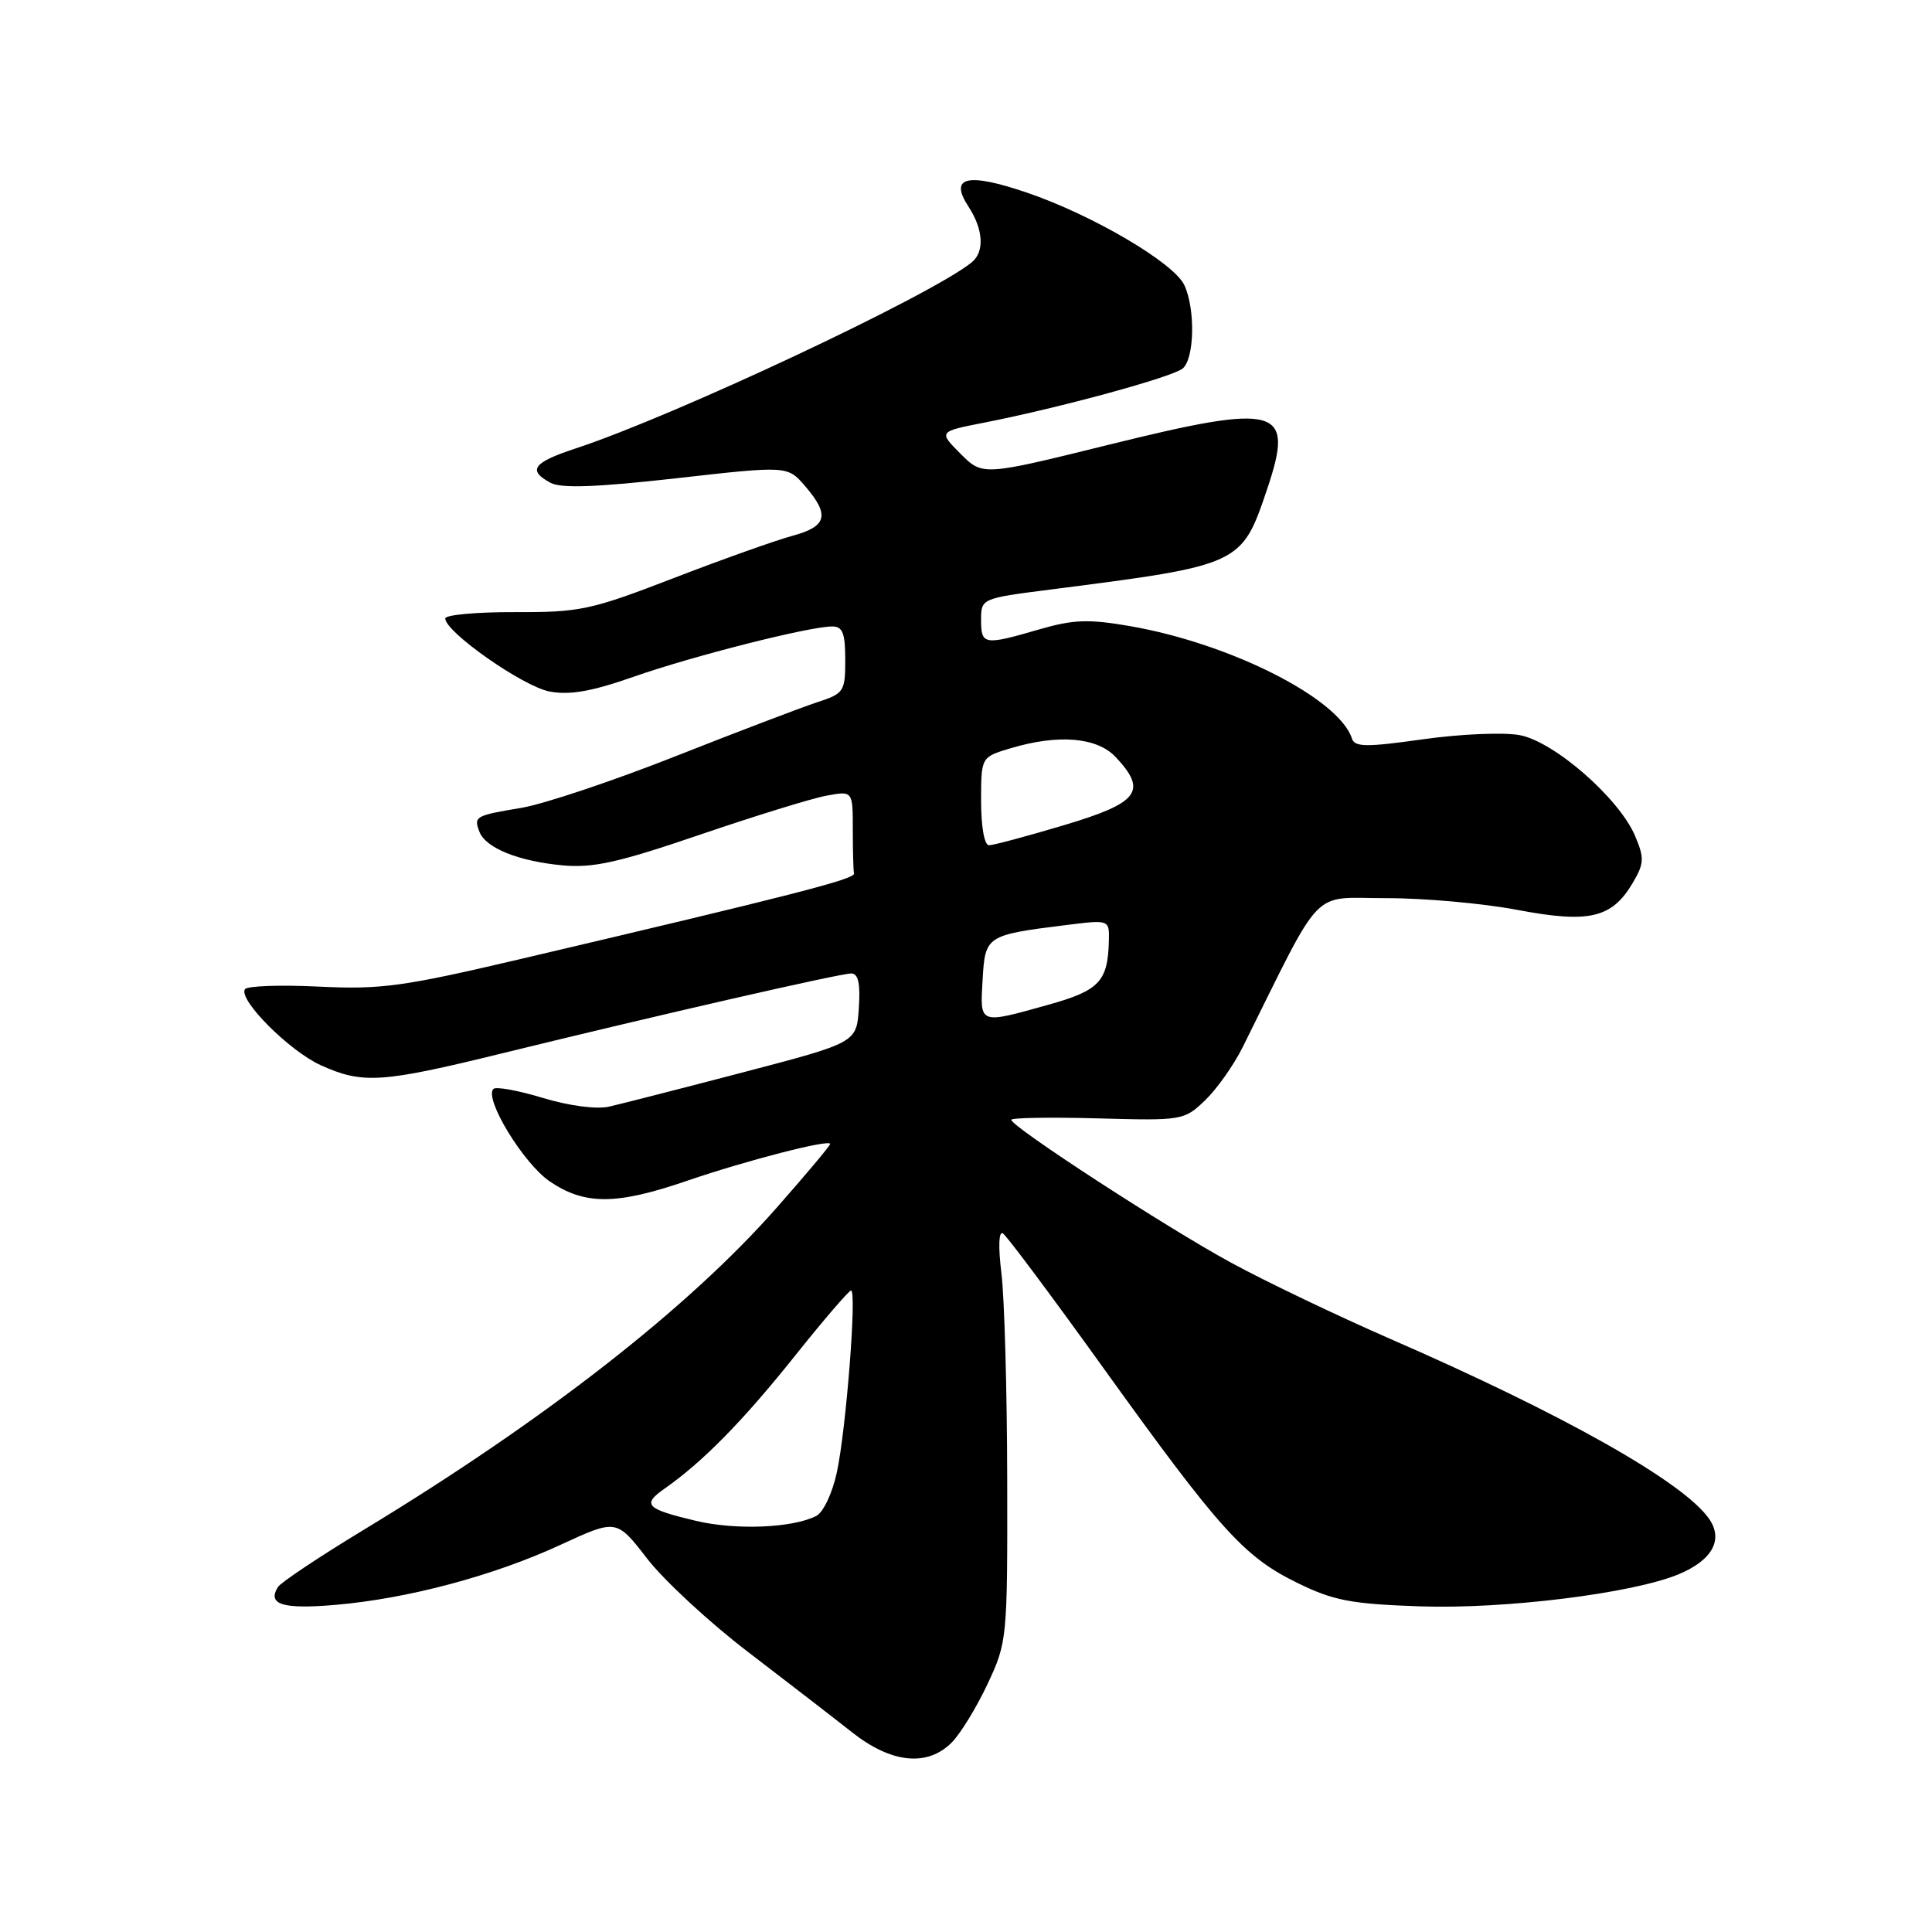 <?xml version="1.0" encoding="UTF-8" standalone="no"?>
<!DOCTYPE svg PUBLIC "-//W3C//DTD SVG 1.1//EN" "http://www.w3.org/Graphics/SVG/1.1/DTD/svg11.dtd" >
<svg xmlns="http://www.w3.org/2000/svg" xmlns:xlink="http://www.w3.org/1999/xlink" version="1.1" viewBox="0 0 256 256">
 <g >
 <path fill="currentColor"
d=" M 126.10 230.90 C 127.25 229.75 129.39 226.26 130.85 223.15 C 133.46 217.58 133.50 217.21 133.46 196.00 C 133.44 184.18 133.09 171.88 132.69 168.68 C 132.26 165.19 132.34 163.09 132.89 163.43 C 133.39 163.74 139.36 171.74 146.15 181.19 C 161.60 202.69 164.83 206.28 171.86 209.72 C 176.71 212.10 178.99 212.53 188.14 212.85 C 199.42 213.24 216.35 211.13 222.45 208.59 C 226.91 206.72 228.39 204.00 226.45 201.23 C 223.03 196.35 207.14 187.39 184.22 177.41 C 177.23 174.36 167.73 169.82 163.12 167.31 C 154.55 162.65 134.00 149.29 134.00 148.38 C 134.00 148.11 139.14 148.02 145.43 148.19 C 156.67 148.50 156.90 148.46 159.68 145.80 C 161.23 144.31 163.46 141.16 164.64 138.80 C 175.49 116.99 173.53 119.02 183.64 119.01 C 188.67 119.00 196.49 119.70 201.03 120.56 C 210.56 122.37 213.58 121.67 216.34 117.00 C 217.86 114.42 217.90 113.71 216.67 110.79 C 214.57 105.80 205.96 98.27 201.37 97.41 C 199.25 97.01 193.48 97.26 188.54 97.96 C 181.03 99.02 179.50 99.00 179.14 97.86 C 177.42 92.56 163.09 85.29 149.77 82.97 C 144.21 82.01 142.25 82.08 137.66 83.41 C 130.38 85.53 130.00 85.46 130.00 82.15 C 130.00 79.30 130.02 79.29 139.25 78.11 C 164.46 74.88 164.51 74.86 167.90 64.82 C 171.57 53.95 169.48 53.36 147.04 58.90 C 130.21 63.06 130.21 63.06 127.28 60.13 C 124.35 57.19 124.35 57.19 130.42 56.00 C 140.45 54.03 155.33 49.97 156.71 48.83 C 158.27 47.53 158.41 40.98 156.94 37.80 C 155.58 34.84 144.76 28.48 136.06 25.52 C 128.14 22.83 125.73 23.41 128.33 27.38 C 130.31 30.41 130.48 33.37 128.75 34.77 C 123.31 39.17 89.34 55.13 76.25 59.43 C 70.61 61.29 69.86 62.32 72.96 63.98 C 74.37 64.73 79.09 64.56 89.64 63.37 C 104.35 61.71 104.35 61.71 106.68 64.41 C 109.98 68.25 109.60 69.76 104.99 71.00 C 102.78 71.60 95.69 74.12 89.24 76.61 C 78.30 80.83 76.87 81.14 68.25 81.11 C 63.16 81.09 59.00 81.47 59.00 81.95 C 59.00 83.75 69.32 90.97 72.82 91.63 C 75.50 92.13 78.42 91.62 83.97 89.67 C 91.79 86.93 107.20 83.02 110.25 83.01 C 111.65 83.00 112.00 83.87 112.00 87.42 C 112.00 91.65 111.83 91.90 108.25 93.06 C 106.19 93.74 97.75 96.95 89.50 100.21 C 81.25 103.47 72.08 106.54 69.11 107.04 C 62.94 108.07 62.75 108.18 63.53 110.22 C 64.35 112.36 68.68 114.11 74.50 114.66 C 78.58 115.04 81.92 114.30 92.72 110.61 C 100.00 108.13 107.53 105.80 109.47 105.44 C 113.00 104.78 113.00 104.78 113.00 109.89 C 113.00 112.70 113.07 115.34 113.16 115.75 C 113.31 116.48 105.02 118.61 69.00 127.07 C 53.37 130.74 50.51 131.13 42.22 130.73 C 37.12 130.48 32.72 130.64 32.45 131.08 C 31.58 132.48 38.33 139.25 42.49 141.14 C 48.05 143.66 50.53 143.50 66.50 139.58 C 87.43 134.45 111.33 128.98 112.80 128.99 C 113.73 129.00 114.02 130.33 113.80 133.58 C 113.50 138.15 113.50 138.15 98.50 142.08 C 90.25 144.24 82.23 146.29 80.68 146.64 C 79.04 147.01 75.40 146.53 71.93 145.48 C 68.66 144.49 65.71 143.95 65.38 144.29 C 64.11 145.56 69.35 154.16 72.84 156.54 C 77.49 159.70 81.68 159.68 91.07 156.45 C 98.96 153.75 110.00 150.91 110.00 151.58 C 110.00 151.81 106.79 155.63 102.87 160.08 C 91.16 173.36 72.19 188.16 48.21 202.70 C 42.32 206.27 37.19 209.69 36.82 210.30 C 35.39 212.61 37.46 213.25 44.39 212.66 C 54.01 211.84 65.37 208.81 74.29 204.69 C 81.69 201.27 81.69 201.27 85.77 206.55 C 88.02 209.45 94.05 215.03 99.18 218.94 C 104.30 222.86 110.47 227.62 112.89 229.53 C 118.10 233.65 122.86 234.14 126.10 230.90 Z  M 92.22 201.52 C 85.59 199.95 85.02 199.37 88.06 197.25 C 93.11 193.72 98.41 188.32 105.22 179.80 C 109.08 174.96 112.48 171.00 112.77 171.00 C 113.55 171.00 112.12 189.36 110.89 195.08 C 110.30 197.84 109.09 200.40 108.16 200.87 C 105.04 202.47 97.51 202.78 92.22 201.52 Z  M 130.20 129.82 C 130.54 123.98 130.66 123.90 141.30 122.57 C 147.00 121.86 147.00 121.86 146.93 124.68 C 146.80 130.05 145.66 131.25 138.93 133.13 C 129.67 135.72 129.85 135.79 130.20 129.82 Z  M 130.00 106.16 C 130.00 100.32 130.00 100.32 133.87 99.16 C 140.23 97.25 145.35 97.68 147.83 100.31 C 152.07 104.83 150.92 106.37 141.05 109.32 C 136.13 110.79 131.63 112.00 131.05 112.00 C 130.44 112.00 130.00 109.58 130.00 106.16 Z "/>
</g>
</svg>